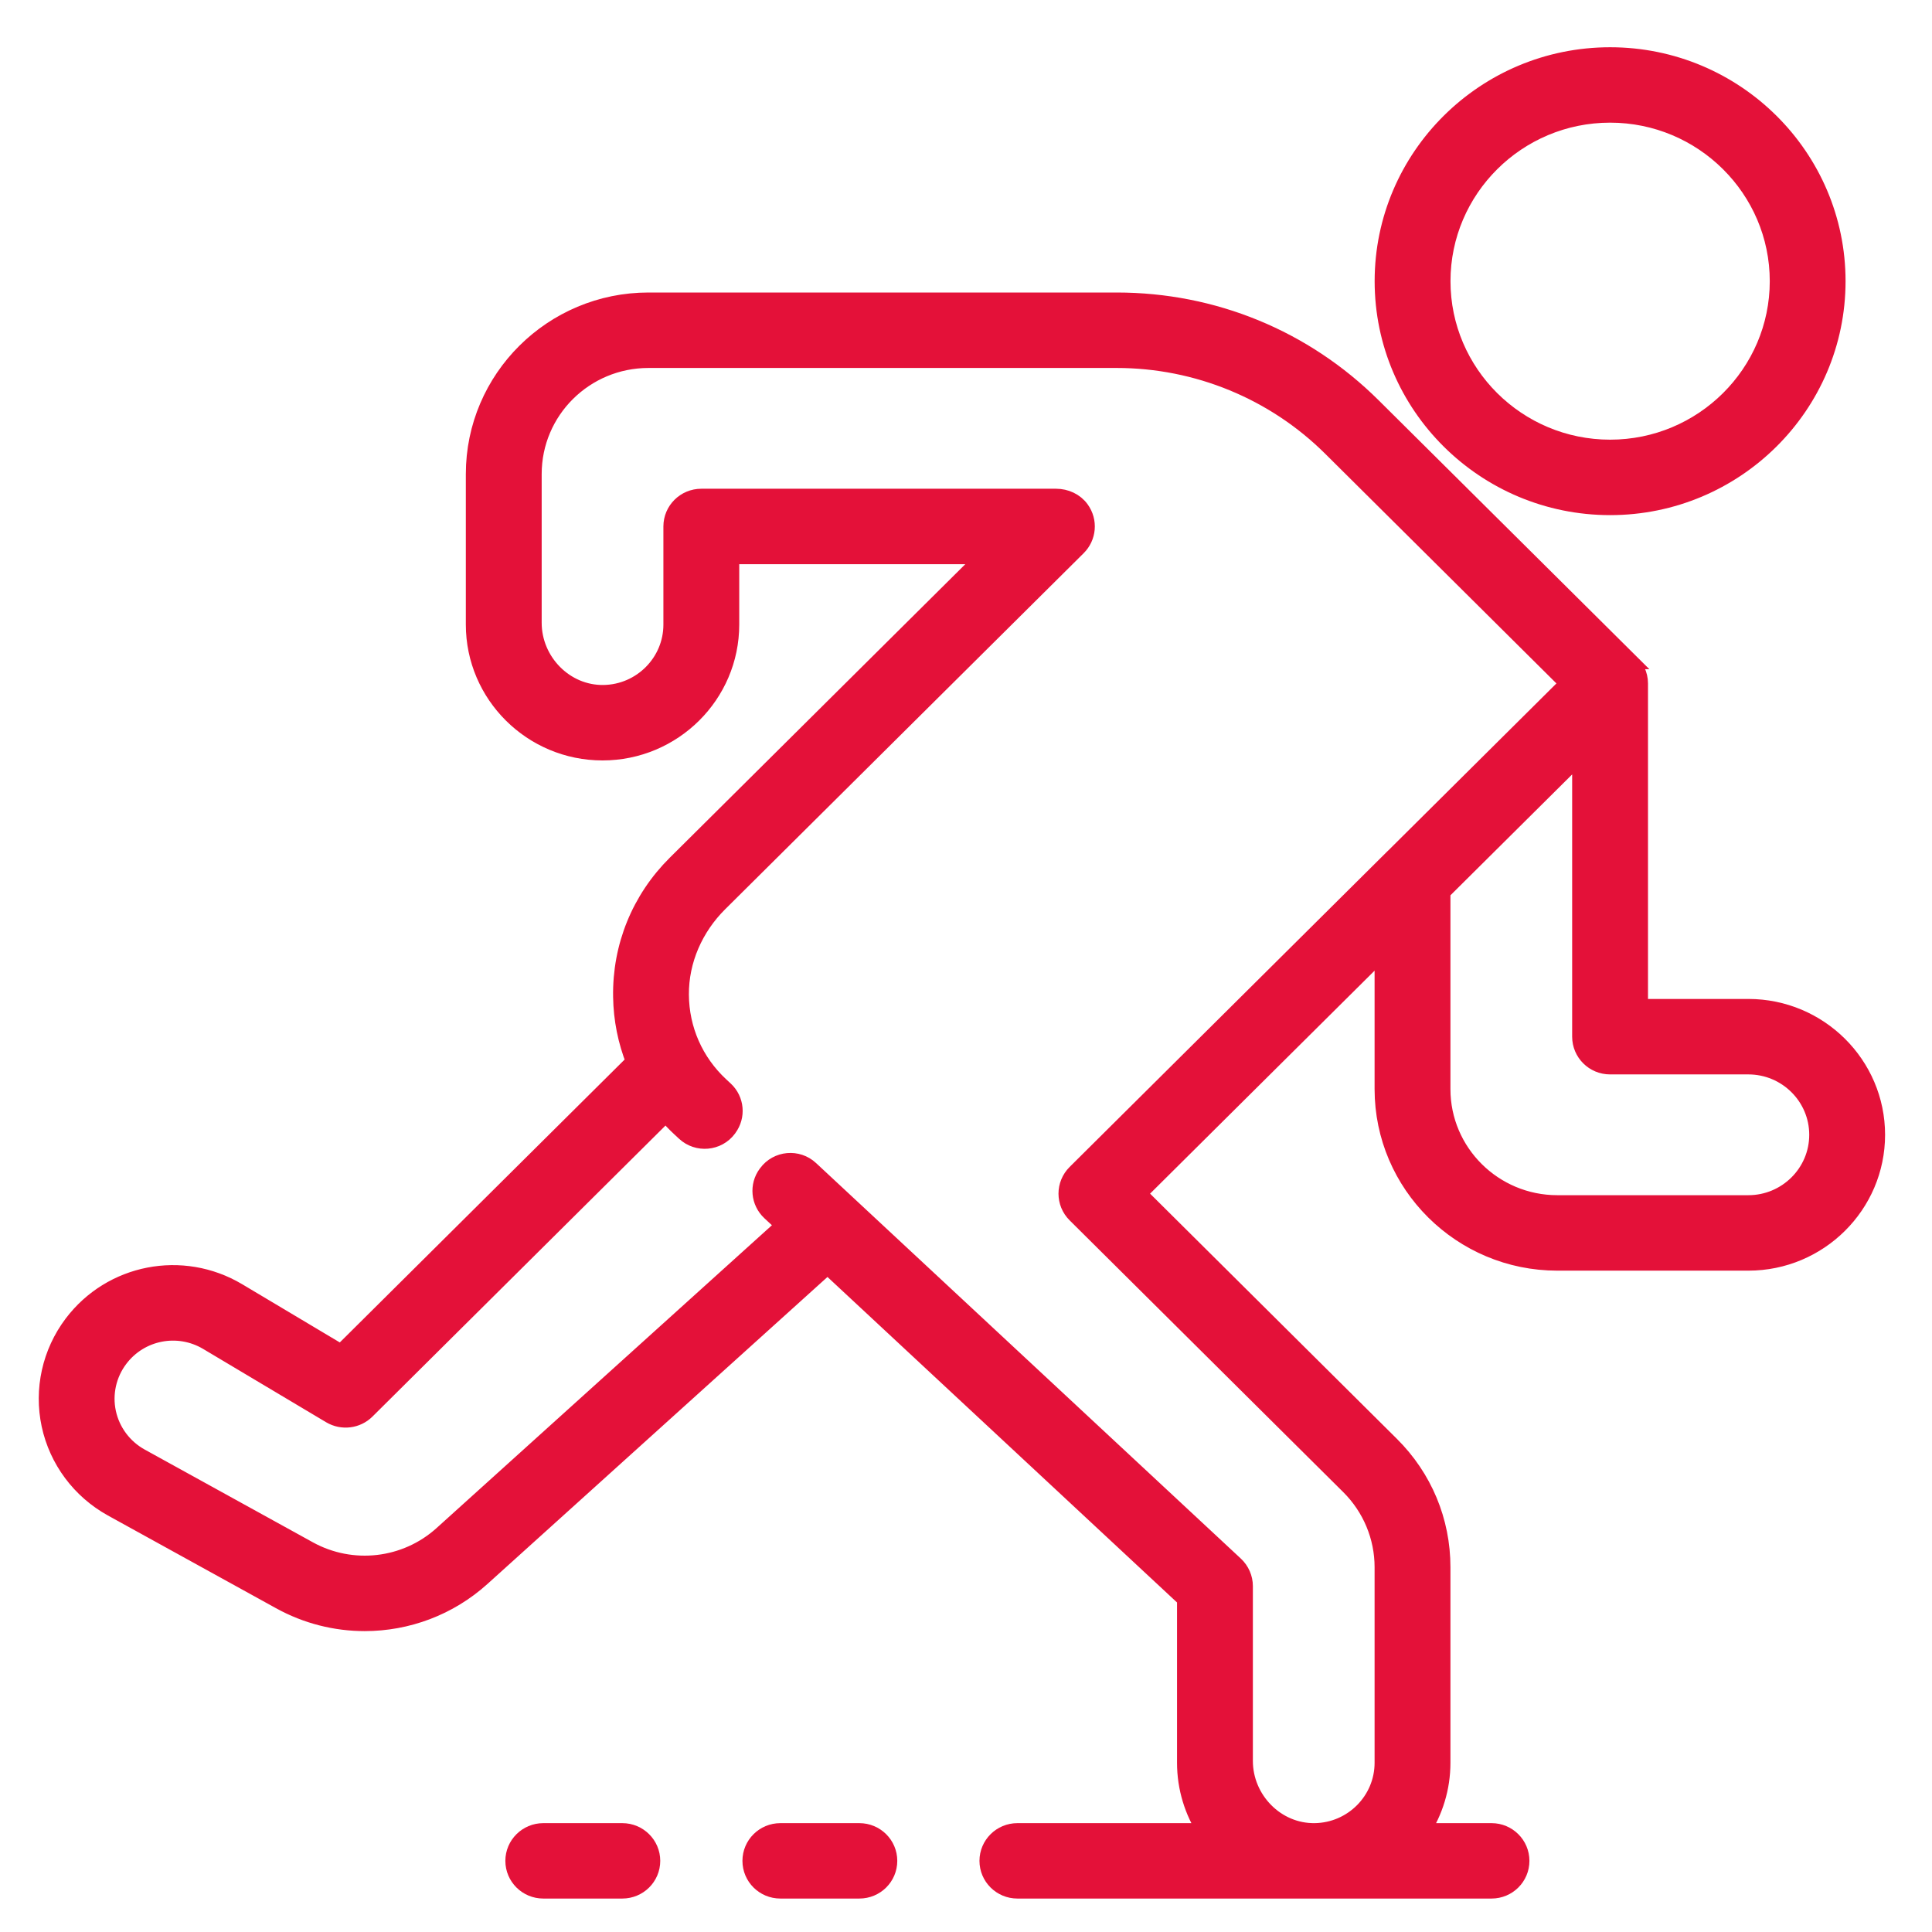 <svg xmlns="http://www.w3.org/2000/svg" width="35" height="35" viewBox="0 0 35 35">
  <g fill="#E41139" fill-rule="evenodd" stroke="#E41139" stroke-width=".3" transform="translate(0 1)">
    <path d="M29.168,1.072 C30.846,1.072 32.21,2.428 32.21,4.094 C32.21,5.76 30.846,7.115 29.168,7.115 C27.491,7.115 26.126,5.76 26.126,4.094 C26.126,2.428 27.491,1.072 29.168,1.072 Z M29.168,8.182 C31.438,8.182 33.284,6.348 33.284,4.094 C33.284,1.839 31.438,0.006 29.168,0.006 C26.899,0.006 25.053,1.839 25.053,4.094 C25.053,6.348 26.899,8.182 29.168,8.182 L29.168,8.182 Z" transform="matrix(-1 0 0 1 58.337 0)"/>
    <path d="M15.568,32.178 L14.137,32.178 C13.84,32.178 13.6,32.417 13.6,32.711 C13.6,33.006 13.84,33.244 14.137,33.244 L15.568,33.244 C15.865,33.244 16.105,33.006 16.105,32.711 C16.105,32.417 15.865,32.178 15.568,32.178" transform="matrix(-1 0 0 1 29.705 0)"/>
    <path d="M11.274,32.178 L9.842,32.178 C9.546,32.178 9.305,32.417 9.305,32.711 C9.305,33.006 9.546,33.244 9.842,33.244 L11.274,33.244 C11.57,33.244 11.811,33.006 11.811,32.711 C11.811,32.417 11.57,32.178 11.274,32.178" transform="matrix(-1 0 0 1 21.116 0)"/>
    <path d="M32.9,24.59 C32.827,24.93 32.609,25.222 32.304,25.391 L29.258,27.071 C28.475,27.503 27.504,27.391 26.842,26.793 L20.646,21.198 L20.903,20.959 C21.099,20.776 21.127,20.476 20.968,20.261 C20.966,20.258 20.963,20.255 20.961,20.252 C20.773,19.997 20.402,19.963 20.17,20.18 L12.475,27.345 C12.367,27.446 12.305,27.587 12.305,27.734 L12.305,30.901 C12.305,31.597 11.732,32.189 11.031,32.178 C10.35,32.167 9.8,31.613 9.8,30.934 L9.8,27.391 C9.8,26.842 10.02,26.315 10.411,25.926 L15.369,21.001 C15.579,20.793 15.579,20.456 15.369,20.247 L9.643,14.559 C9.643,14.559 9.643,14.559 9.642,14.559 L6.443,11.381 L10.74,7.113 C11.77,6.09 13.167,5.516 14.623,5.516 L23.104,5.516 C24.256,5.516 25.189,6.443 25.189,7.588 L25.189,10.282 C25.189,10.978 24.616,11.571 23.915,11.559 C23.235,11.548 22.684,10.994 22.684,10.315 L22.684,8.537 C22.684,8.243 22.444,8.004 22.147,8.004 L15.72,8.004 C15.545,8.004 15.374,8.081 15.271,8.223 C15.112,8.442 15.143,8.733 15.326,8.915 L21.821,15.366 C22.263,15.805 22.526,16.398 22.522,17.019 C22.518,17.648 22.26,18.233 21.799,18.662 L21.715,18.74 C21.519,18.923 21.492,19.223 21.652,19.439 C21.654,19.442 21.656,19.445 21.658,19.448 C21.847,19.702 22.217,19.735 22.449,19.519 L22.533,19.441 C22.625,19.356 22.71,19.266 22.79,19.173 L28.21,24.556 C28.384,24.729 28.654,24.762 28.866,24.637 L31.094,23.309 C31.627,22.991 32.311,23.124 32.684,23.618 C32.894,23.896 32.973,24.251 32.9,24.59 Z M8.726,18.73 C8.726,19.873 7.79,20.802 6.64,20.802 L3.179,20.802 C2.488,20.802 1.926,20.244 1.926,19.558 C1.926,18.872 2.488,18.314 3.179,18.314 L5.684,18.314 C5.981,18.314 6.221,18.075 6.221,17.78 L6.221,12.669 L8.726,15.157 L8.726,18.73 Z M33.543,22.978 C32.839,22.045 31.548,21.794 30.541,22.394 L28.673,23.508 L23.362,18.233 C23.508,17.864 23.589,17.468 23.595,17.058 C23.61,16.146 23.261,15.288 22.611,14.643 L17.001,9.071 L21.61,9.071 L21.61,10.315 C21.61,11.589 22.654,12.626 23.937,12.626 C25.219,12.626 26.263,11.589 26.263,10.315 L26.263,7.588 C26.263,5.857 24.846,4.449 23.104,4.449 L14.623,4.449 C12.87,4.449 11.221,5.127 9.981,6.359 L5.336,10.973 C5.337,10.973 5.338,10.973 5.339,10.974 C5.222,11.071 5.147,11.218 5.147,11.381 L5.147,17.247 L3.179,17.247 C1.896,17.247 0.852,18.284 0.852,19.558 C0.852,20.832 1.896,21.869 3.179,21.869 L6.64,21.869 C8.382,21.869 9.8,20.461 9.8,18.73 L9.8,16.224 L14.23,20.624 L9.652,25.172 C9.055,25.765 8.726,26.553 8.726,27.391 L8.726,30.934 C8.726,31.392 8.862,31.818 9.094,32.178 L7.831,32.178 C7.535,32.178 7.295,32.417 7.295,32.711 C7.295,33.006 7.535,33.244 7.831,33.244 L16.421,33.244 C16.717,33.244 16.958,33.006 16.958,32.711 C16.958,32.417 16.717,32.178 16.421,32.178 L13.011,32.178 C13.243,31.818 13.379,31.392 13.379,30.934 L13.379,27.965 L19.86,21.93 L26.12,27.582 C26.716,28.121 27.477,28.399 28.245,28.399 C28.77,28.399 29.298,28.269 29.779,28.003 L32.825,26.323 C33.402,26.004 33.812,25.454 33.95,24.813 C34.087,24.171 33.939,23.503 33.543,22.978 L33.543,22.978 Z" transform="matrix(-1 0 0 1 34.852 0)"/>
  </g>
</svg>
